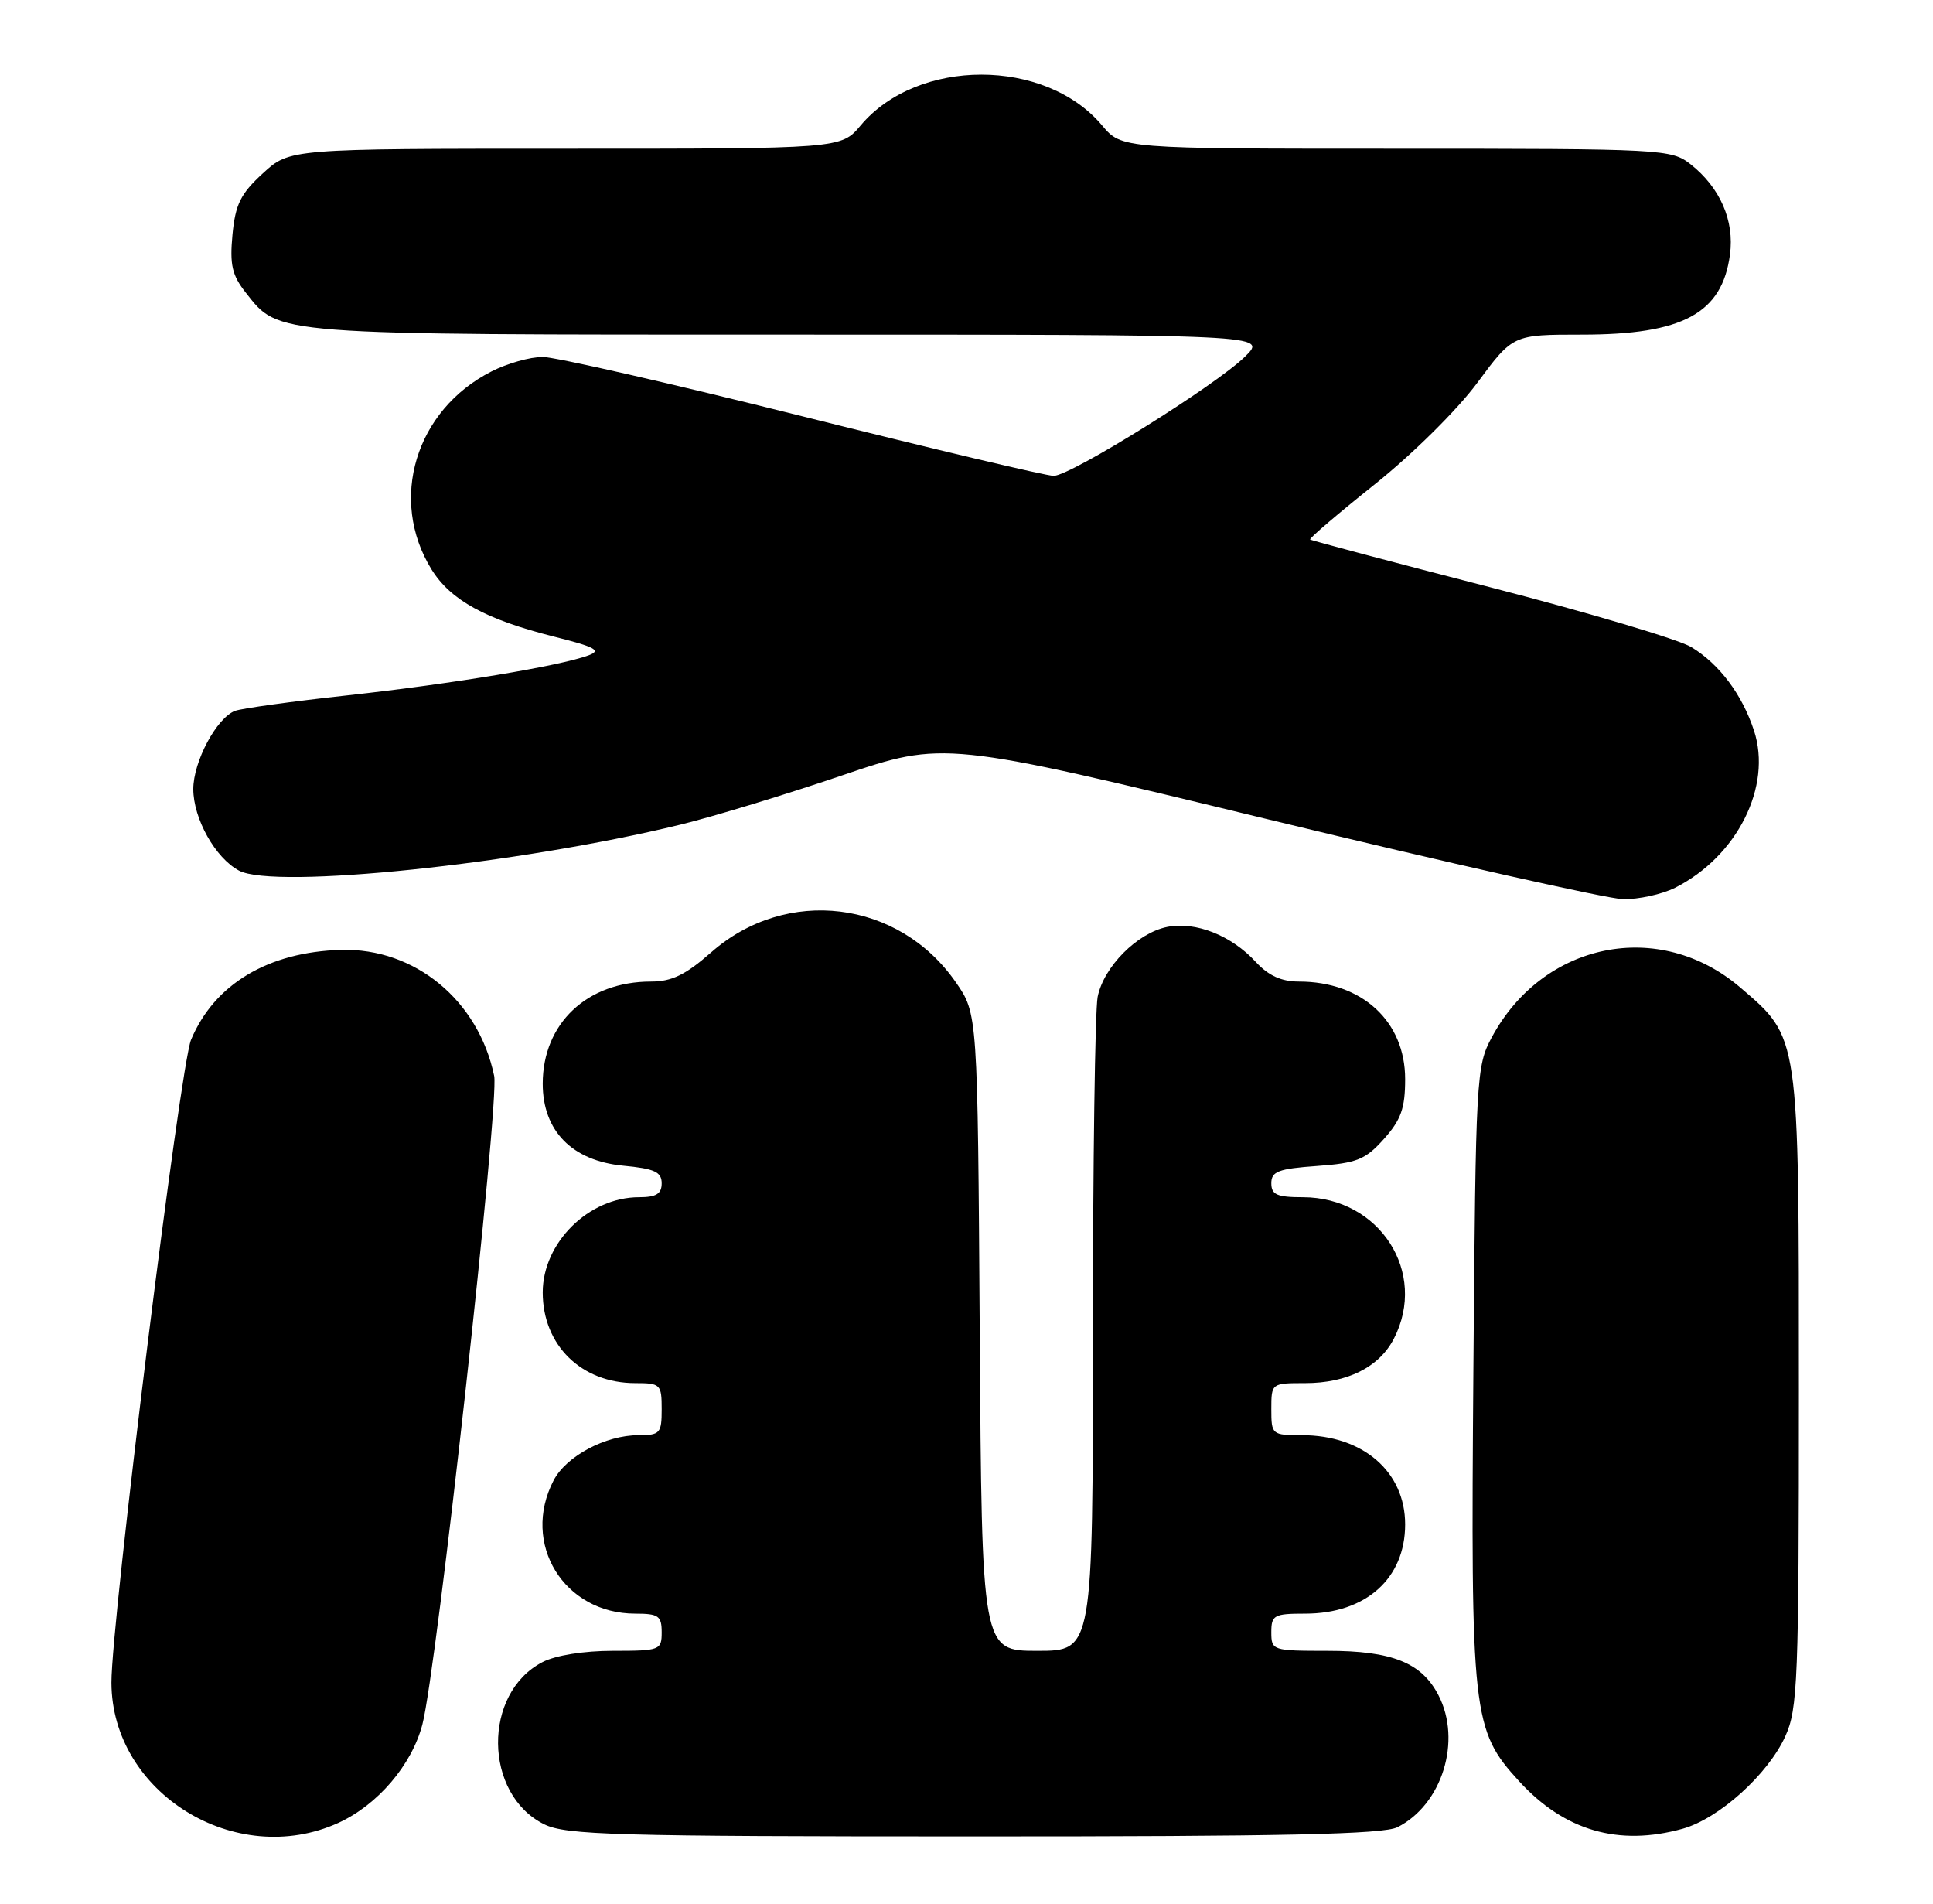 <?xml version="1.0" encoding="UTF-8" standalone="no"?>
<!DOCTYPE svg PUBLIC "-//W3C//DTD SVG 1.1//EN" "http://www.w3.org/Graphics/SVG/1.1/DTD/svg11.dtd" >
<svg xmlns="http://www.w3.org/2000/svg" xmlns:xlink="http://www.w3.org/1999/xlink" version="1.1" viewBox="0 0 260 256">
 <g >
 <path fill="currentColor"
d=" M 45.51 245.14 C 50.79 242.73 55.37 237.38 56.81 231.92 C 58.73 224.65 67.19 148.17 66.47 144.69 C 64.35 134.51 55.79 127.47 45.89 127.74 C 36.07 128.01 28.83 132.35 25.70 139.82 C 24.23 143.34 14.97 218.09 14.99 226.28 C 15.03 241.11 31.70 251.41 45.51 245.14 Z  M 187.97 245.72 C 193.98 242.68 196.65 234.09 193.48 227.97 C 191.22 223.59 187.24 222.00 178.55 222.00 C 171.16 222.00 171.00 221.95 171.00 219.50 C 171.00 217.20 171.36 217.00 175.55 217.00 C 183.71 217.00 189.00 212.28 189.00 205.00 C 189.00 197.90 183.32 193.00 175.10 193.00 C 171.08 193.00 171.00 192.93 171.00 189.50 C 171.00 186.01 171.02 186.00 175.55 186.00 C 181.21 186.00 185.51 183.85 187.48 180.03 C 192.08 171.14 185.57 161.01 175.25 161.00 C 171.76 161.00 171.00 160.66 171.00 159.12 C 171.00 157.53 171.96 157.17 177.15 156.80 C 182.52 156.41 183.66 155.95 186.15 153.16 C 188.45 150.58 189.00 149.04 189.00 145.12 C 189.00 137.33 183.19 132.00 174.71 132.00 C 172.36 132.00 170.62 131.21 168.92 129.37 C 165.63 125.79 160.81 123.89 157.00 124.65 C 152.97 125.46 148.45 130.01 147.64 134.06 C 147.29 135.82 147.00 156.32 147.00 179.62 C 147.00 222.00 147.00 222.00 139.53 222.00 C 132.06 222.00 132.06 222.00 131.78 179.16 C 131.50 136.33 131.50 136.33 128.57 132.10 C 120.89 121.02 105.77 119.17 95.66 128.07 C 92.21 131.10 90.36 132.00 87.56 132.00 C 78.97 132.00 73.01 137.62 73.00 145.73 C 73.00 152.08 76.94 156.10 83.81 156.76 C 88.04 157.16 89.00 157.60 89.00 159.13 C 89.00 160.55 88.26 161.00 85.95 161.00 C 79.19 161.00 73.01 167.11 73.00 173.80 C 73.00 180.90 78.20 186.00 85.45 186.00 C 88.84 186.00 89.00 186.16 89.00 189.50 C 89.00 192.75 88.78 193.00 85.90 193.00 C 81.45 193.00 76.15 195.82 74.46 199.09 C 70.06 207.58 75.84 217.00 85.45 217.00 C 88.57 217.00 89.00 217.30 89.00 219.50 C 89.00 221.91 88.77 222.00 82.45 222.00 C 78.55 222.00 74.71 222.61 72.97 223.52 C 64.89 227.69 65.03 241.30 73.20 245.33 C 76.12 246.77 82.69 246.96 131.00 246.96 C 172.63 246.97 186.08 246.68 187.97 245.72 Z  M 226.32 245.93 C 231.20 244.57 237.79 238.64 240.13 233.50 C 241.81 229.83 241.96 225.98 241.96 187.00 C 241.96 138.91 242.06 139.63 234.08 132.80 C 223.22 123.50 207.57 126.64 200.65 139.50 C 198.57 143.37 198.49 144.77 198.18 184.00 C 197.81 230.70 198.02 232.64 204.32 239.53 C 210.42 246.20 217.70 248.32 226.32 245.93 Z  M 225.30 119.39 C 233.67 115.17 238.39 105.75 235.92 98.24 C 234.32 93.39 231.28 89.33 227.51 87.03 C 225.86 86.01 213.70 82.40 200.50 78.99 C 187.30 75.59 176.38 72.69 176.22 72.55 C 176.07 72.40 180.00 69.05 184.95 65.10 C 190.02 61.05 196.03 55.10 198.72 51.46 C 203.50 45.00 203.50 45.00 212.78 45.00 C 226.36 45.00 231.63 42.15 232.69 34.24 C 233.31 29.67 231.36 25.22 227.39 22.09 C 224.80 20.06 223.74 20.00 187.80 20.00 C 150.87 20.00 150.87 20.00 148.23 16.86 C 140.57 7.76 123.43 7.76 115.77 16.86 C 113.13 20.00 113.13 20.00 76.05 20.00 C 38.97 20.00 38.97 20.00 35.36 23.31 C 32.36 26.06 31.66 27.47 31.27 31.56 C 30.89 35.62 31.21 37.01 33.07 39.37 C 37.59 45.10 36.29 45.00 106.20 45.00 C 170.46 45.00 170.46 45.00 167.48 47.94 C 163.59 51.79 144.01 63.99 141.73 63.99 C 140.75 64.00 125.57 60.40 108.00 56.00 C 90.43 51.60 74.67 48.00 72.98 48.00 C 71.30 48.00 68.19 48.88 66.09 49.96 C 55.88 55.16 52.25 67.19 58.04 76.57 C 60.61 80.72 65.32 83.30 74.55 85.62 C 80.08 87.01 80.94 87.48 79.17 88.13 C 75.32 89.56 60.85 91.96 46.84 93.50 C 39.32 94.32 32.47 95.27 31.61 95.60 C 29.13 96.55 26.00 102.42 26.00 106.12 C 26.01 110.10 28.96 115.38 32.15 117.08 C 36.92 119.63 69.74 116.21 91.50 110.90 C 95.90 109.83 105.69 106.85 113.25 104.28 C 126.99 99.62 126.99 99.62 170.75 110.23 C 194.81 116.06 216.21 120.87 218.30 120.92 C 220.39 120.96 223.54 120.27 225.30 119.39 Z "/>
</g>
</svg>